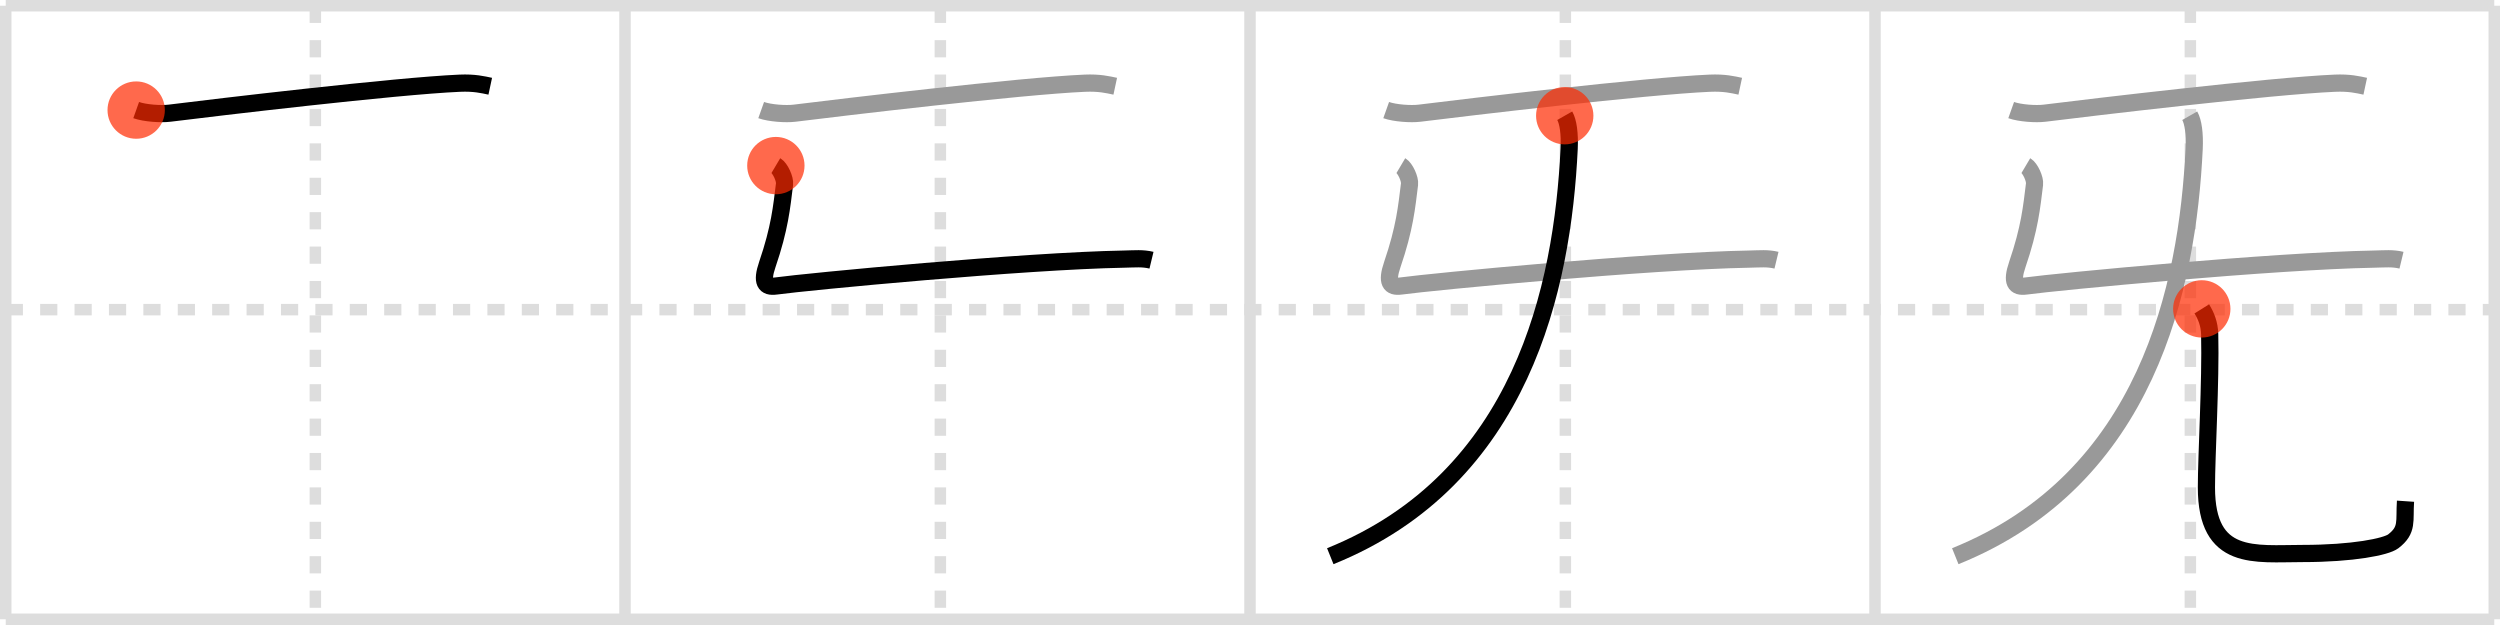 <svg width="436px" height="109px" viewBox="0 0 436 109" xmlns="http://www.w3.org/2000/svg" xmlns:xlink="http://www.w3.org/1999/xlink" xml:space="preserve" version="1.1"  baseProfile="full">
<line x1="1" y1="1" x2="435" y2="1" style="stroke:#ddd;stroke-width:2" />
<line x1="1" y1="1" x2="1" y2="108" style="stroke:#ddd;stroke-width:2" />
<line x1="1" y1="108" x2="435" y2="108" style="stroke:#ddd;stroke-width:2" />
<line x1="435" y1="1" x2="435" y2="108" style="stroke:#ddd;stroke-width:2" />
<line x1="109" y1="1" x2="109" y2="108" style="stroke:#ddd;stroke-width:2" />
<line x1="218" y1="1" x2="218" y2="108" style="stroke:#ddd;stroke-width:2" />
<line x1="327" y1="1" x2="327" y2="108" style="stroke:#ddd;stroke-width:2" />
<line x1="1" y1="54" x2="435" y2="54" style="stroke:#ddd;stroke-width:2;stroke-dasharray:3 3" />
<line x1="55" y1="1" x2="55" y2="108" style="stroke:#ddd;stroke-width:2;stroke-dasharray:3 3" />
<line x1="164" y1="1" x2="164" y2="108" style="stroke:#ddd;stroke-width:2;stroke-dasharray:3 3" />
<line x1="273" y1="1" x2="273" y2="108" style="stroke:#ddd;stroke-width:2;stroke-dasharray:3 3" />
<line x1="382" y1="1" x2="382" y2="108" style="stroke:#ddd;stroke-width:2;stroke-dasharray:3 3" />
<path d="M23.75,19.2c1.52,0.54,4.31,0.73,5.82,0.54C37.5,18.75,69.0,15,80.19,14.51c2.53-0.11,4.05,0.26,5.31,0.53" style="fill:none;stroke:black;stroke-width:3" />
<circle cx="23.75" cy="19.2" r="5" stroke-width="0" fill="#FF2A00" opacity="0.7" />
<path d="M132.75,19.2c1.52,0.54,4.31,0.73,5.82,0.54C146.5,18.75,178.0,15,189.19,14.51c2.53-0.11,4.05,0.26,5.31,0.53" style="fill:none;stroke:#999;stroke-width:3" />
<path d="M135.31,28.88c0.76,0.45,1.63,2.35,1.51,3.25c-0.5,4-0.82,7.62-3,14c-1.06,3.1-0.39,4.01,1.5,3.75c5.56-0.76,43.43-4.38,60.67-4.69c2-0.04,3.25-0.19,4.83,0.19" style="fill:none;stroke:black;stroke-width:3" />
<circle cx="135.31" cy="28.88" r="5" stroke-width="0" fill="#FF2A00" opacity="0.7" />
<path d="M241.75,19.2c1.52,0.54,4.31,0.73,5.82,0.54C255.5,18.75,287.0,15,298.19,14.51c2.53-0.11,4.05,0.26,5.31,0.53" style="fill:none;stroke:#999;stroke-width:3" />
<path d="M244.31,28.88c0.76,0.45,1.63,2.35,1.51,3.25c-0.5,4-0.82,7.62-3,14c-1.06,3.1-0.39,4.01,1.5,3.75c5.56-0.76,43.43-4.38,60.67-4.69c2-0.04,3.25-0.19,4.83,0.19" style="fill:none;stroke:#999;stroke-width:3" />
<path d="M272.89,20.18c0.61,1.07,0.89,3.13,0.77,5.77C272.5,50,265.5,83.5,232.0,97" style="fill:none;stroke:black;stroke-width:3" />
<circle cx="272.89" cy="20.18" r="5" stroke-width="0" fill="#FF2A00" opacity="0.7" />
<path d="M350.75,19.2c1.52,0.54,4.31,0.73,5.82,0.54C364.5,18.75,396.0,15,407.19,14.51c2.53-0.11,4.05,0.26,5.31,0.53" style="fill:none;stroke:#999;stroke-width:3" />
<path d="M353.31,28.88c0.76,0.45,1.63,2.35,1.51,3.25c-0.5,4-0.82,7.62-3,14c-1.06,3.1-0.39,4.01,1.5,3.75c5.56-0.76,43.43-4.38,60.67-4.69c2-0.04,3.25-0.19,4.83,0.19" style="fill:none;stroke:#999;stroke-width:3" />
<path d="M381.89,20.18c0.61,1.07,0.89,3.13,0.77,5.77C381.5,50,374.5,83.5,341.0,97" style="fill:none;stroke:#999;stroke-width:3" />
<path d="M383.99,53.87c0.74,1.19,1.33,2.59,1.38,4.43c0.2,8.19-0.57,21.14-0.57,26.7c0,13,8.45,11.53,16.78,11.53c8.78,0,14.56-1.18,15.8-2.12c2.61-2,1.9-3.5,2.14-7" style="fill:none;stroke:black;stroke-width:3" />
<circle cx="383.99" cy="53.87" r="5" stroke-width="0" fill="#FF2A00" opacity="0.7" />
</svg>